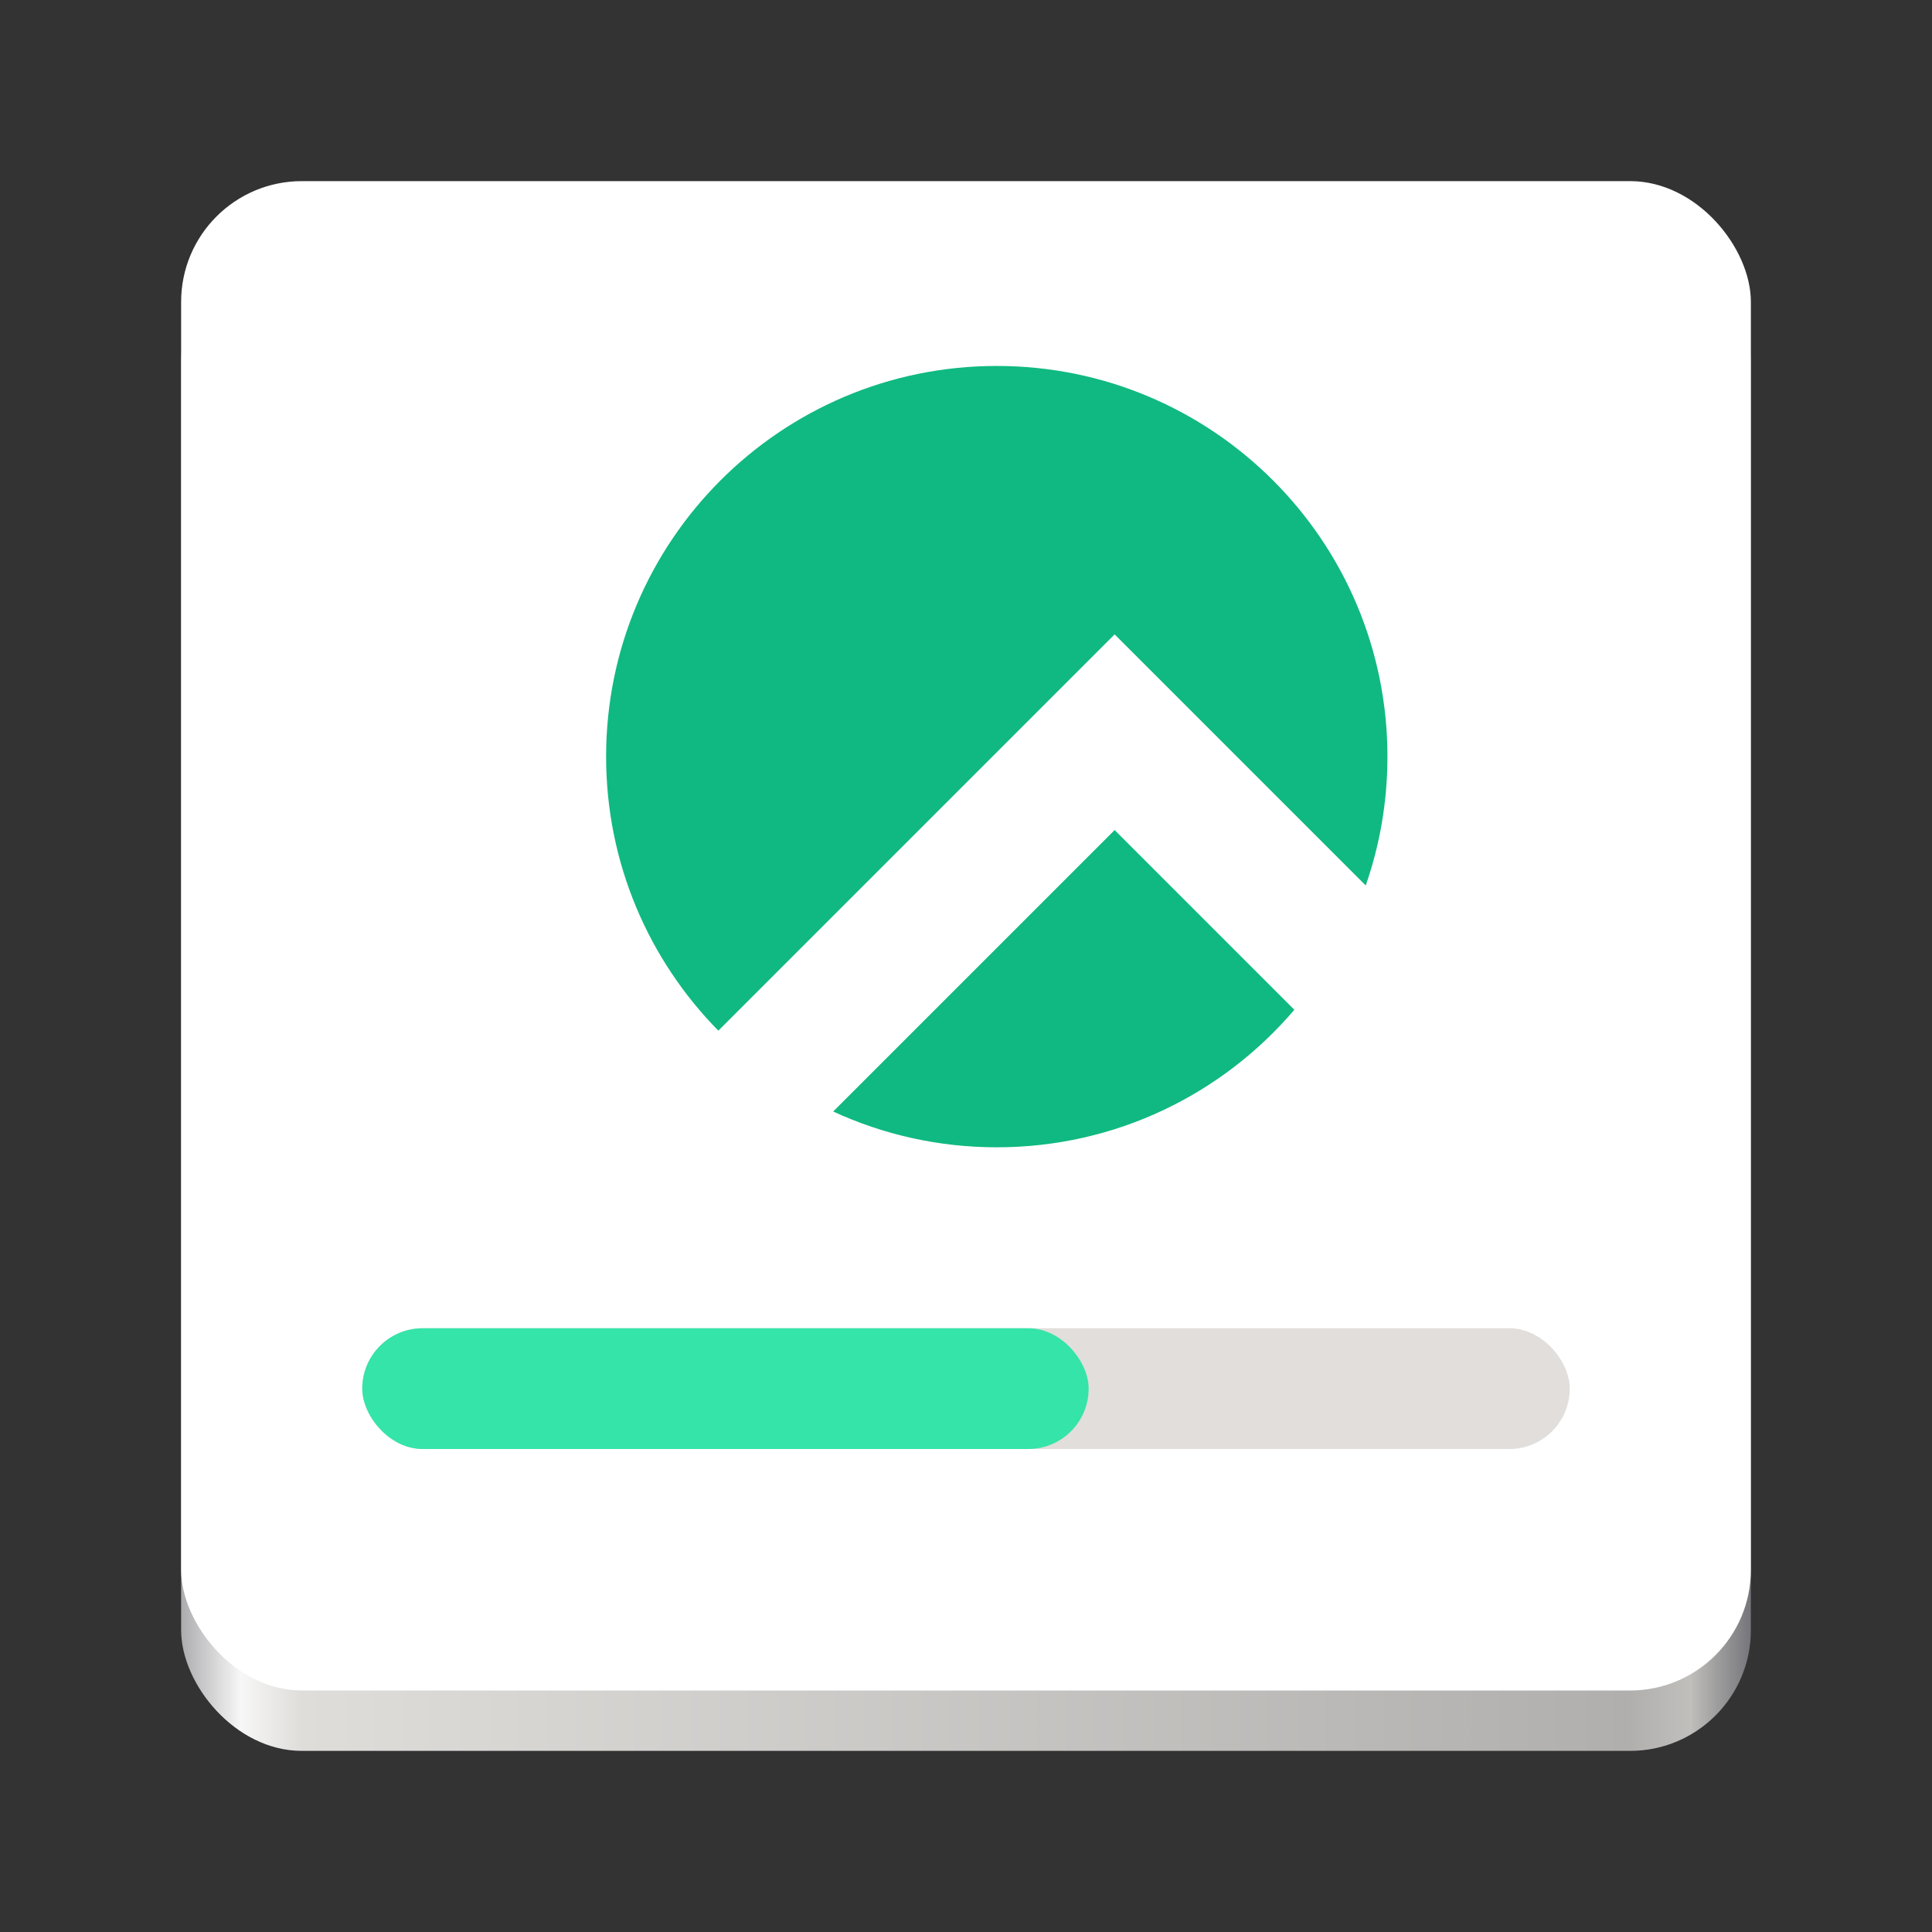 <?xml version="1.0" encoding="UTF-8" standalone="no"?>
<svg
   xmlns:dc="http://purl.org/dc/elements/1.1/"
   xmlns:cc="http://creativecommons.org/ns#"
   xmlns:rdf="http://www.w3.org/1999/02/22-rdf-syntax-ns#"
   xmlns:svg="http://www.w3.org/2000/svg"
   xmlns="http://www.w3.org/2000/svg"
   xmlns:xlink="http://www.w3.org/1999/xlink"
   xmlns:sodipodi="http://sodipodi.sourceforge.net/DTD/sodipodi-0.dtd"
   xmlns:inkscape="http://www.inkscape.org/namespaces/inkscape"
   inkscape:version="1.0 (4035a4fb49, 2020-05-01)"
   sodipodi:docname="org.fedoraproject.AnacondaInstaller.svg"
   id="svg38"
   version="1.0"
   height="128"
   width="128">
  <rect width="100%" height="100%" fill="#333333" stroke="none"/>
  <sodipodi:namedview
     inkscape:document-rotation="0"
     inkscape:current-layer="g26"
     inkscape:window-maximized="1"
     inkscape:window-y="-8"
     inkscape:window-x="-8"
     inkscape:cy="58.052625"
     inkscape:cx="32.18381"
     inkscape:zoom="4.0078125"
     showgrid="false"
     id="namedview40"
     inkscape:window-height="1017"
     inkscape:window-width="1920"
     inkscape:pageshadow="2"
     inkscape:pageopacity="0"
     guidetolerance="10"
     gridtolerance="10"
     objecttolerance="10"
     borderopacity="1"
     bordercolor="#666666"
     pagecolor="#ffffff" />
  <defs
     id="defs16">
    <linearGradient
       y2="-449.394"
       x2="536.596"
       y1="-449.394"
       x1="88.596"
       gradientTransform="matrix(.232 0 0 .329 -8.567 435.827)"
       gradientUnits="userSpaceOnUse"
       id="b"
       xlink:href="#a" />
    <linearGradient
       id="a">
      <stop
         id="stop3"
         stop-color="#acabae"
         offset="0" />
      <stop
         id="stop5"
         stop-color="#f7f7f7"
         offset=".038" />
      <stop
         id="stop7"
         stop-color="#deddda"
         offset=".077" />
      <stop
         id="stop9"
         stop-color="#b0afad"
         offset=".923" />
      <stop
         id="stop11"
         stop-color="#c0bfbc"
         offset=".962" />
      <stop
         id="stop13"
         stop-color="#77767b"
         offset="1" />
    </linearGradient>
  </defs>
  <g
     id="g36"
     transform="translate(0 -172)">
    <rect
       id="rect18"
       fill="url(#b)"
       style="marker:none"
       width="104"
       height="100"
       x="12"
       y="188"
       rx="8"
       ry="8" />
    <rect
       id="rect20"
       fill="#fff"
       ry="8"
       rx="8"
       y="184"
       x="12"
       height="100"
       width="104"
       style="marker:none" />
    <g
       id="g26"
       color="#000"
       transform="translate(-104 -365.5)">
      <rect
         id="rect22"
         fill="#e1dedb"
         overflow="visible"
         style="marker:none"
         width="80"
         height="8"
         x="128"
         y="625.5"
         rx="4"
         ry="4" />
      <rect
         id="rect24"
         fill="#3584e4"
         overflow="visible"
         style="marker:none;fill:#35e4a8;fill-opacity:1"
         width="48.125"
         height="8"
         x="128"
         y="625.5"
         rx="4"
         ry="4" />
    </g>
    <path
       style="stroke-width:0.27"
       fill-rule="evenodd"
       clip-rule="evenodd"
       d="m 90.482,230.664 c 0.933,-2.672 1.44,-5.545 1.44,-8.536 0,-14.295 -11.588,-25.883 -25.883,-25.883 -14.295,0 -25.883,11.588 -25.883,25.883 0,7.073 2.837,13.484 7.436,18.156 l 26.255,-26.255 6.482,6.482 z m -4.728,8.236 -11.907,-11.907 -18.647,18.647 c 3.297,1.523 6.969,2.372 10.839,2.372 7.897,0 14.968,-3.536 19.715,-9.112 z"
       fill="#10b981"
       id="path2" />
  </g>
</svg>

